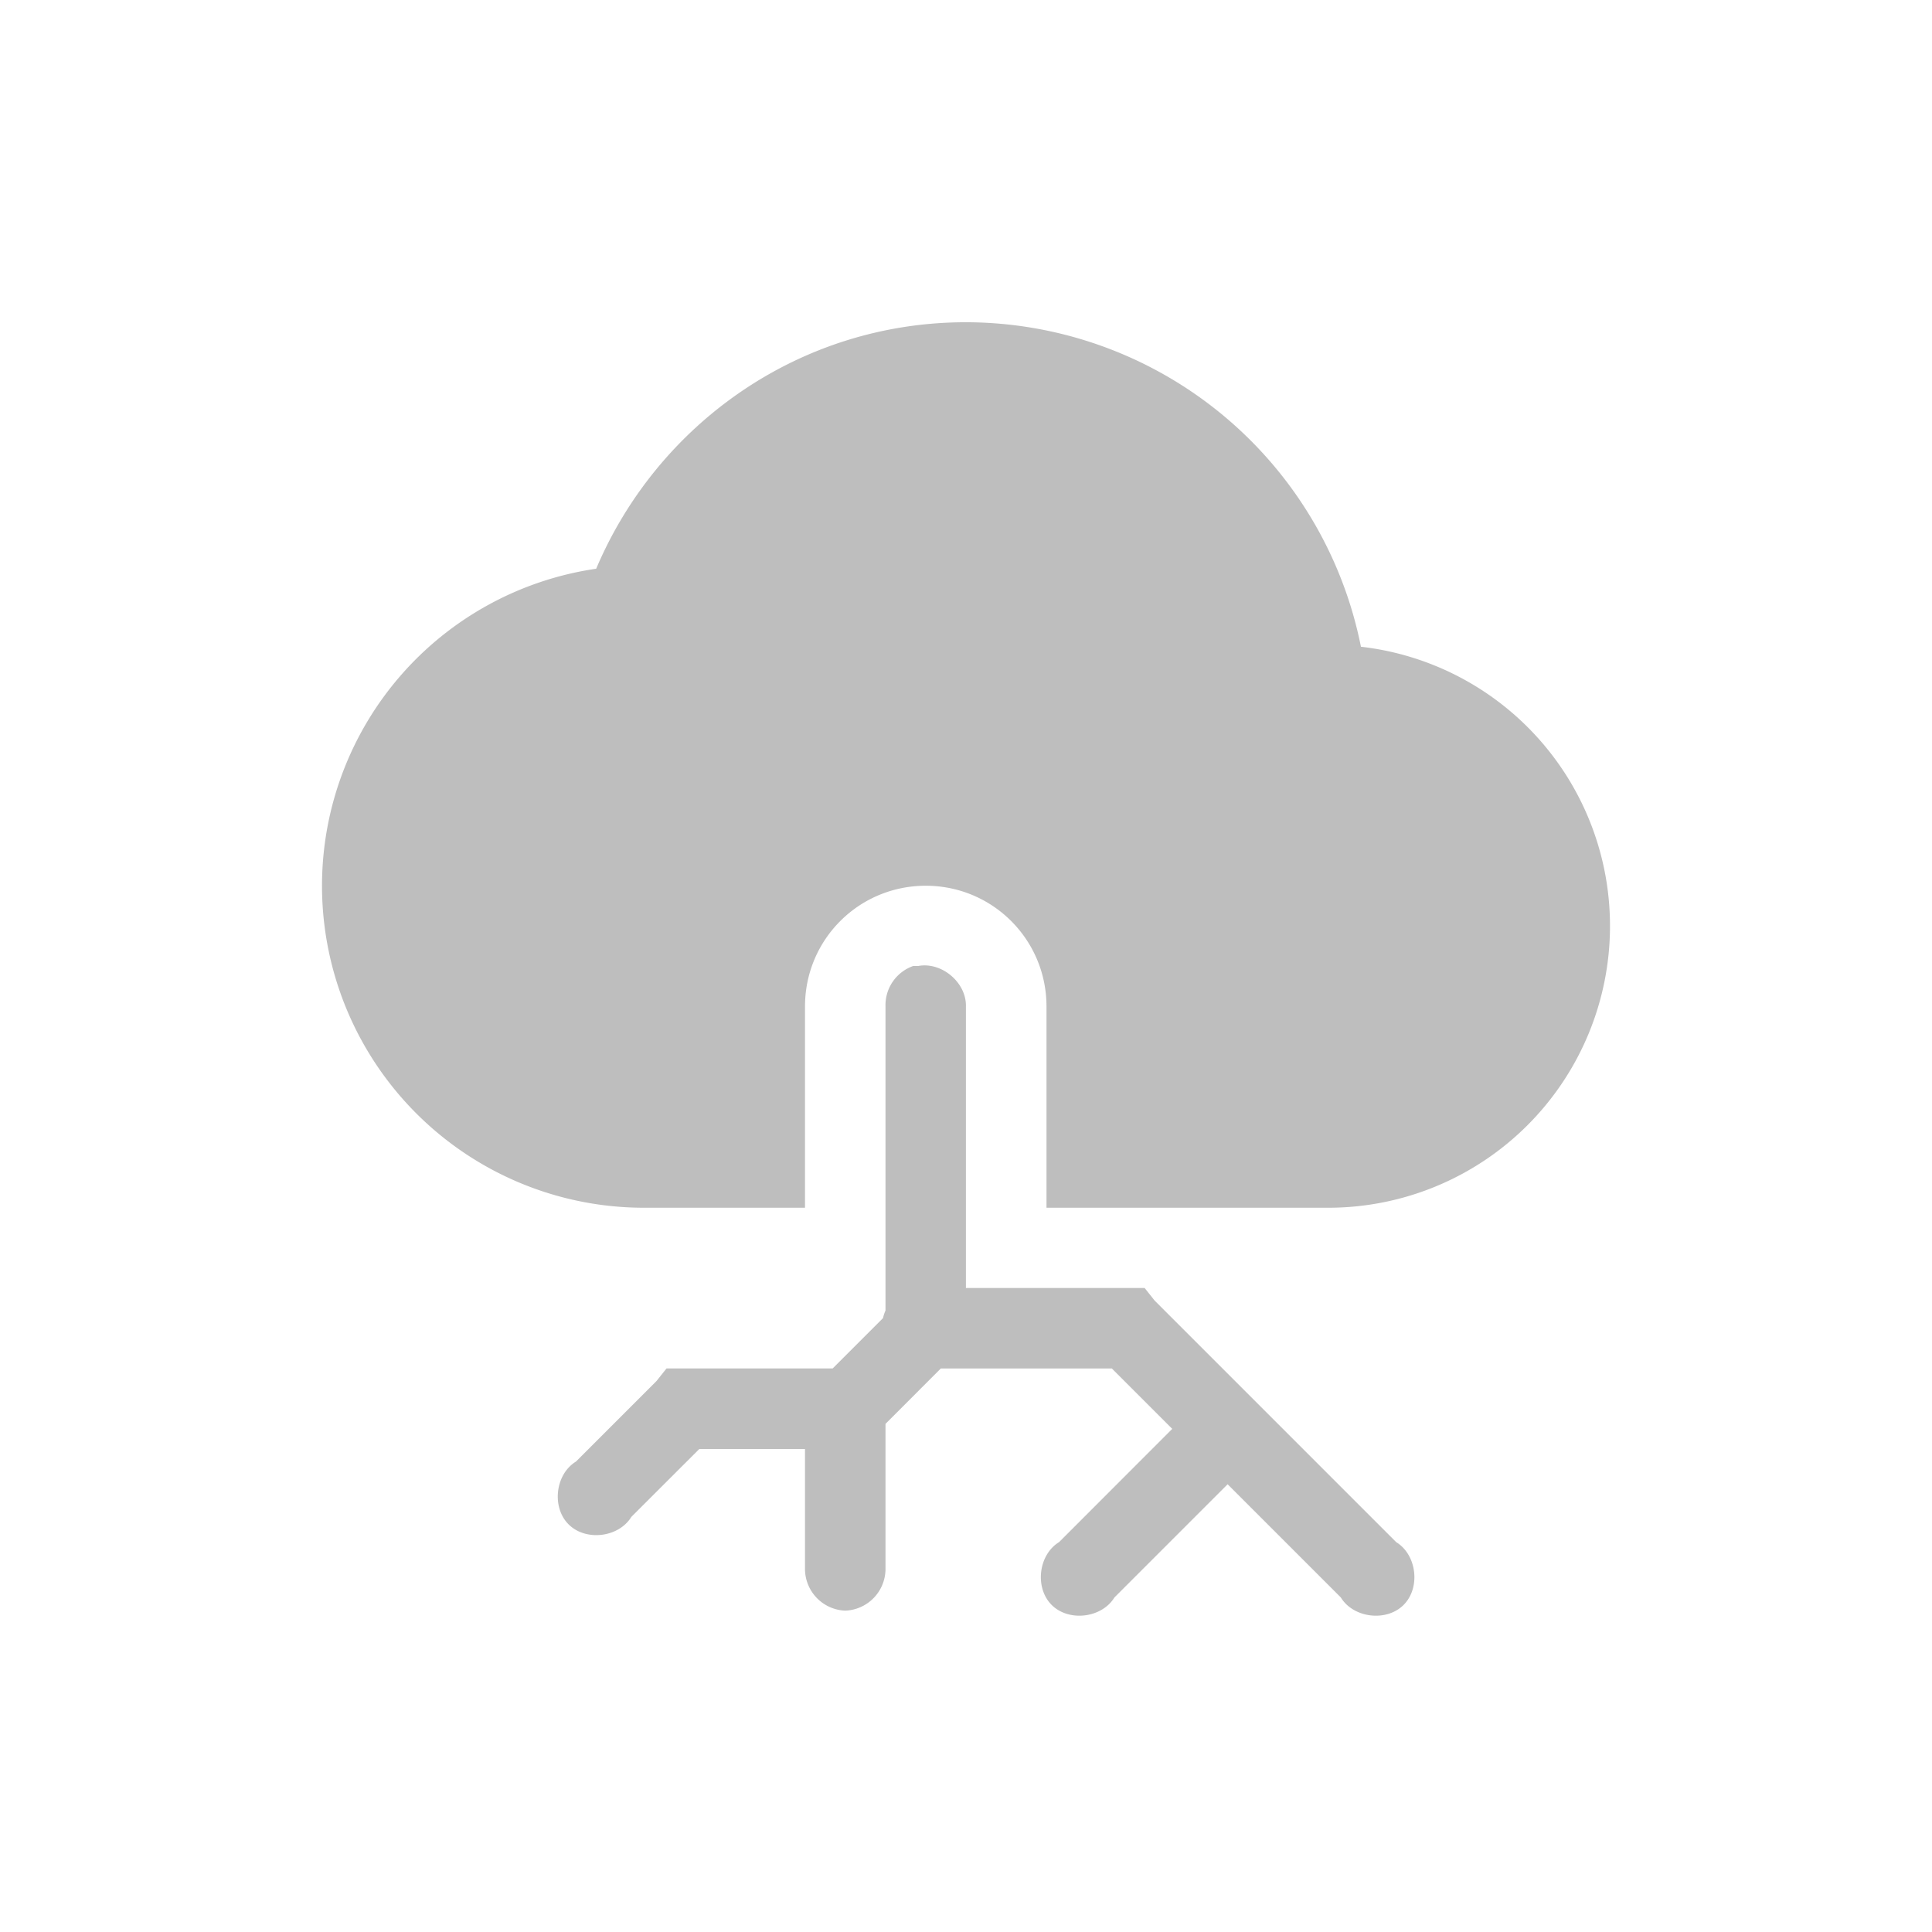 <svg height="24" width="24" xmlns="http://www.w3.org/2000/svg"><g fill="#bebebe"><path d="M12 4.003c-2.071 0-3.835 1.268-4.594 3.062A3.981 3.981 0 0 0 4 11.003a4 4 0 0 0 4 4h2v-2.5c0-.831.669-1.5 1.5-1.5.83 0 1.5.669 1.5 1.5v2.5h3.5a3.5 3.5 0 0 0 3.5-3.5 3.49 3.49 0 0 0-3.094-3.469A5.011 5.011 0 0 0 12 4.003z"/><path d="M11.344 12a.515.515 0 0 0-.344.5v3.78a.505.505 0 0 0-.031.094l-.625.625H8.28l-.125.157-1 1c-.257.157-.305.567-.092.78.213.213.623.164.78-.093L8.687 18H10v1.5a.52.52 0 0 0 .5.508.52.52 0 0 0 .5-.508v-1.812l.687-.688h2.125l.75.75-1.406 1.407c-.257.157-.305.567-.092.78.213.213.622.164.78-.093l1.406-1.406 1.406 1.406c.157.257.567.306.78.093.213-.213.165-.623-.092-.78l-3-3-.125-.157h-2.22v-3.5c.006-.295-.302-.555-.593-.5a.651.651 0 0 0-.062 0z" style="line-height:normal;-inkscape-font-specification:Sans;text-indent:0;text-align:start;text-decoration-line:none;text-transform:none;block-progression:tb;marker:none" color="#000" font-weight="400" font-family="Sans" overflow="visible"/></g></svg>